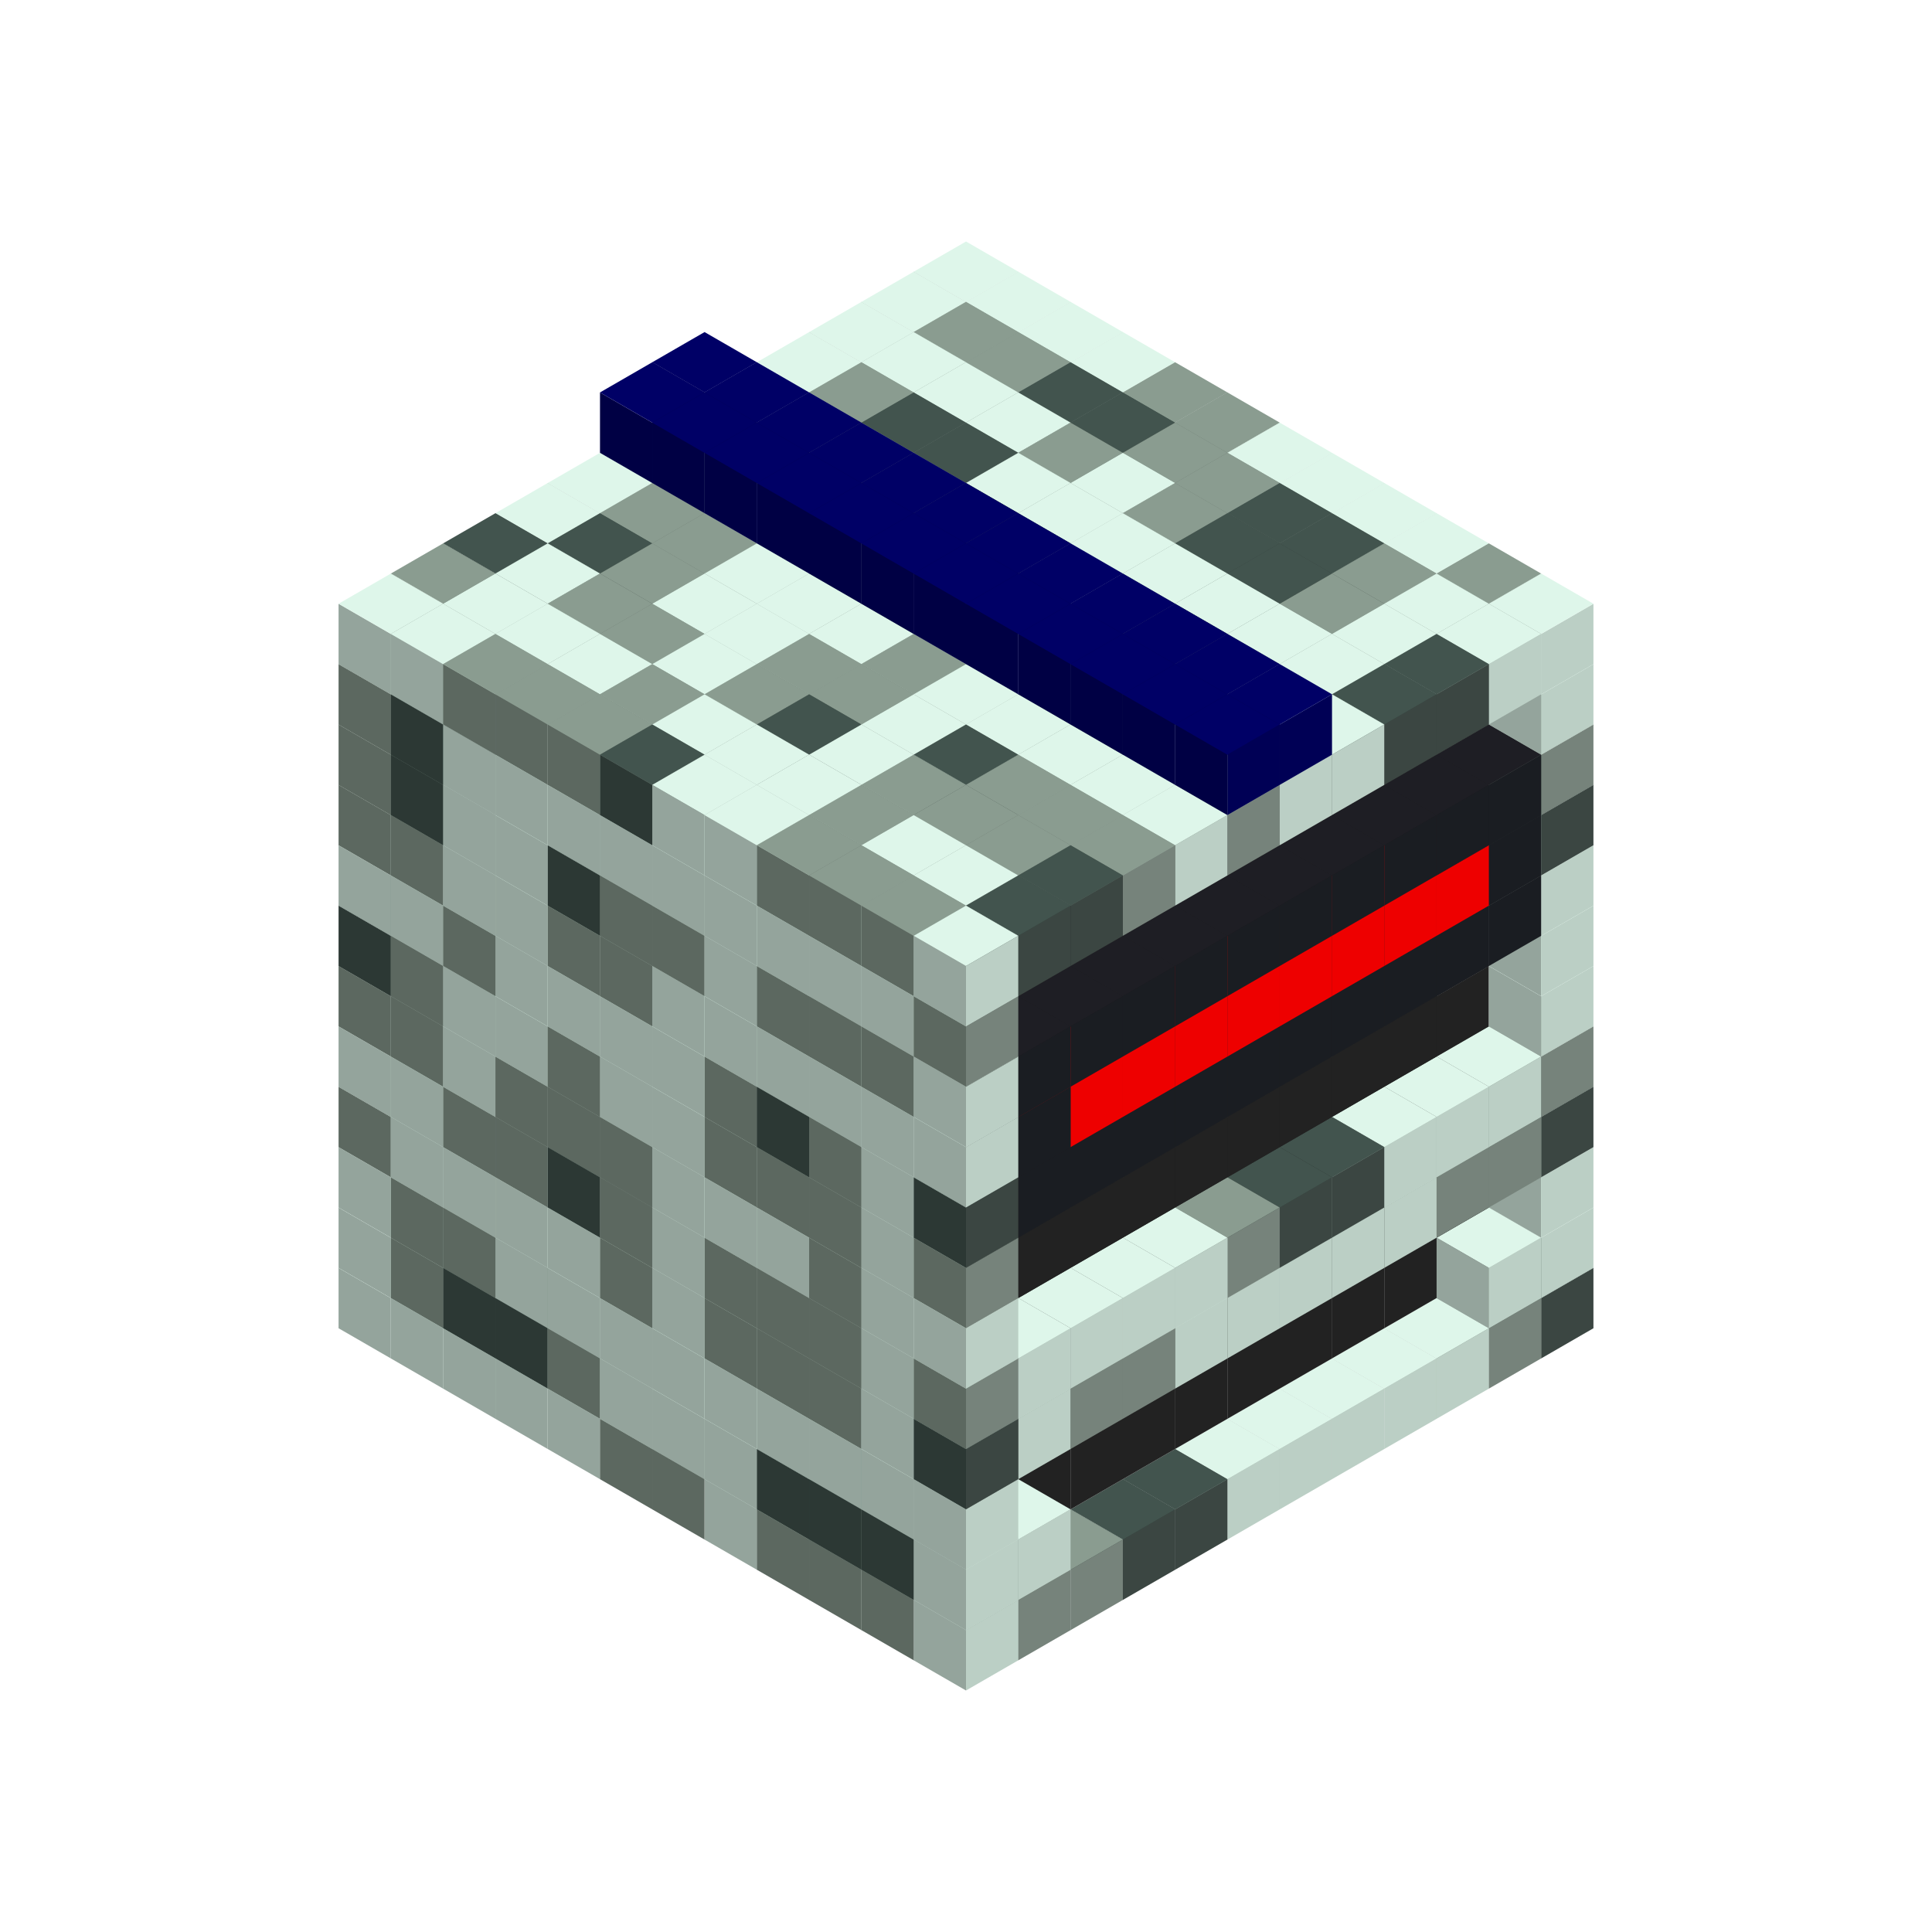 
<svg width='600' height='600' viewBox='4436371 5550000 3200000 3200000' xmlns='http://www.w3.org/2000/svg' xmlns:xlink='http://www.w3.org/1999/xlink'>
<use xlink:href='#v-0x00000019-1' transform='translate(983738,3600000)'/>
<use xlink:href='#v-0x00000019-1' transform='translate(1070341,3650000)'/>
<use xlink:href='#v-0x00000019-1' transform='translate(1156944,3700000)'/>
<use xlink:href='#v-0x00000019-1' transform='translate(1243547,3750000)'/>
<use xlink:href='#v-0x00000019-1' transform='translate(1330150,3800000)'/>
<use xlink:href='#v-0x00000019-4' transform='translate(1416753,3850000)'/>
<use xlink:href='#v-0x00000019-4' transform='translate(1503356,3900000)'/>
<use xlink:href='#v-0x00000019-1' transform='translate(1589959,3950000)'/>
<use xlink:href='#v-0x00000019-4' transform='translate(1676562,4000000)'/>
<use xlink:href='#v-0x00000019-4' transform='translate(1763165,4050000)'/>
<use xlink:href='#v-0x00000019-4' transform='translate(1849768,4100000)'/>
<use xlink:href='#v-0x00000019-5' transform='translate(2889004,3600000)'/>
<use xlink:href='#v-0x00000019-4' transform='translate(2802401,3650000)'/>
<use xlink:href='#v-0x00000019-1' transform='translate(2715798,3700000)'/>
<use xlink:href='#v-0x00000019-1' transform='translate(2629195,3750000)'/>
<use xlink:href='#v-0x00000019-1' transform='translate(2542592,3800000)'/>
<use xlink:href='#v-0x00000019-1' transform='translate(2455989,3850000)'/>
<use xlink:href='#v-0x00000019-1' transform='translate(2369386,3900000)'/>
<use xlink:href='#v-0x00000019-5' transform='translate(2282783,3950000)'/>
<use xlink:href='#v-0x00000019-5' transform='translate(2196180,4000000)'/>
<use xlink:href='#v-0x00000019-4' transform='translate(2109577,4050000)'/>
<use xlink:href='#v-0x00000019-4' transform='translate(2022974,4100000)'/>
<use xlink:href='#v-0x00000019-1' transform='translate(1936371,4150000)'/>
<use xlink:href='#v-0x00000019-1' transform='translate(983738,3500000)'/>
<use xlink:href='#v-0x00000019-4' transform='translate(1070341,3550000)'/>
<use xlink:href='#v-0x00000019-5' transform='translate(1156944,3600000)'/>
<use xlink:href='#v-0x00000019-5' transform='translate(1243547,3650000)'/>
<use xlink:href='#v-0x00000019-4' transform='translate(1330150,3700000)'/>
<use xlink:href='#v-0x00000019-1' transform='translate(1416753,3750000)'/>
<use xlink:href='#v-0x00000019-1' transform='translate(1503356,3800000)'/>
<use xlink:href='#v-0x00000019-1' transform='translate(1589959,3850000)'/>
<use xlink:href='#v-0x00000019-5' transform='translate(1676562,3900000)'/>
<use xlink:href='#v-0x00000019-5' transform='translate(1763165,3950000)'/>
<use xlink:href='#v-0x00000019-2' transform='translate(2715798,3500000)'/>
<use xlink:href='#v-0x00000019-2' transform='translate(2629195,3550000)'/>
<use xlink:href='#v-0x00000019-2' transform='translate(2542592,3600000)'/>
<use xlink:href='#v-0x00000019-2' transform='translate(2455989,3650000)'/>
<use xlink:href='#v-0x00000019-2' transform='translate(2369386,3700000)'/>
<use xlink:href='#v-0x00000019-2' transform='translate(2282783,3750000)'/>
<use xlink:href='#v-0x00000019-2' transform='translate(2196180,3800000)'/>
<use xlink:href='#v-0x00000019-2' transform='translate(2109577,3850000)'/>
<use xlink:href='#v-0x00000019-2' transform='translate(2022974,3900000)'/>
<use xlink:href='#v-0x00000019-2' transform='translate(1936371,3950000)'/>
<use xlink:href='#v-0x00000019-5' transform='translate(1849768,4000000)'/>
<use xlink:href='#v-0x00000019-1' transform='translate(2889004,3500000)'/>
<use xlink:href='#v-0x00000019-1' transform='translate(2802401,3550000)'/>
<use xlink:href='#v-0x00000019-1' transform='translate(2022974,4000000)'/>
<use xlink:href='#v-0x00000019-1' transform='translate(1936371,4050000)'/>
<use xlink:href='#v-0x00000019-1' transform='translate(983738,3400000)'/>
<use xlink:href='#v-0x00000019-4' transform='translate(1070341,3450000)'/>
<use xlink:href='#v-0x00000019-4' transform='translate(1156944,3500000)'/>
<use xlink:href='#v-0x00000019-1' transform='translate(1243547,3550000)'/>
<use xlink:href='#v-0x00000019-1' transform='translate(1330150,3600000)'/>
<use xlink:href='#v-0x00000019-1' transform='translate(1416753,3650000)'/>
<use xlink:href='#v-0x00000019-1' transform='translate(1503356,3700000)'/>
<use xlink:href='#v-0x00000019-1' transform='translate(1589959,3750000)'/>
<use xlink:href='#v-0x00000019-1' transform='translate(1676562,3800000)'/>
<use xlink:href='#v-0x00000019-1' transform='translate(1763165,3850000)'/>
<use xlink:href='#v-0x00000019-2' transform='translate(2715798,3400000)'/>
<use xlink:href='#v-0x00000019-2' transform='translate(2629195,3450000)'/>
<use xlink:href='#v-0x00000019-2' transform='translate(2542592,3500000)'/>
<use xlink:href='#v-0x00000019-2' transform='translate(2455989,3550000)'/>
<use xlink:href='#v-0x00000019-2' transform='translate(2369386,3600000)'/>
<use xlink:href='#v-0x00000019-2' transform='translate(2282783,3650000)'/>
<use xlink:href='#v-0x00000019-2' transform='translate(2196180,3700000)'/>
<use xlink:href='#v-0x00000019-2' transform='translate(2109577,3750000)'/>
<use xlink:href='#v-0x00000019-2' transform='translate(2022974,3800000)'/>
<use xlink:href='#v-0x00000019-2' transform='translate(1936371,3850000)'/>
<use xlink:href='#v-0x00000019-1' transform='translate(1849768,3900000)'/>
<use xlink:href='#v-0x00000019-1' transform='translate(2889004,3400000)'/>
<use xlink:href='#v-0x00000019-1' transform='translate(1936371,3950000)'/>
<use xlink:href='#v-0x00000019-4' transform='translate(983738,3300000)'/>
<use xlink:href='#v-0x00000019-1' transform='translate(1070341,3350000)'/>
<use xlink:href='#v-0x00000019-1' transform='translate(1156944,3400000)'/>
<use xlink:href='#v-0x00000019-1' transform='translate(1243547,3450000)'/>
<use xlink:href='#v-0x00000019-1' transform='translate(1330150,3500000)'/>
<use xlink:href='#v-0x00000019-4' transform='translate(1416753,3550000)'/>
<use xlink:href='#v-0x00000019-1' transform='translate(1503356,3600000)'/>
<use xlink:href='#v-0x00000019-4' transform='translate(1589959,3650000)'/>
<use xlink:href='#v-0x00000019-4' transform='translate(1676562,3700000)'/>
<use xlink:href='#v-0x00000019-4' transform='translate(1763165,3750000)'/>
<use xlink:href='#v-0x00000019-2' transform='translate(2715798,3300000)'/>
<use xlink:href='#v-0x00000019-2' transform='translate(2629195,3350000)'/>
<use xlink:href='#v-0x00000019-2' transform='translate(2542592,3400000)'/>
<use xlink:href='#v-0x00000019-2' transform='translate(2455989,3450000)'/>
<use xlink:href='#v-0x00000019-2' transform='translate(2369386,3500000)'/>
<use xlink:href='#v-0x00000019-2' transform='translate(2282783,3550000)'/>
<use xlink:href='#v-0x00000019-2' transform='translate(2196180,3600000)'/>
<use xlink:href='#v-0x00000019-2' transform='translate(2109577,3650000)'/>
<use xlink:href='#v-0x00000019-2' transform='translate(2022974,3700000)'/>
<use xlink:href='#v-0x00000019-2' transform='translate(1936371,3750000)'/>
<use xlink:href='#v-0x00000019-1' transform='translate(1849768,3800000)'/>
<use xlink:href='#v-0x00000019-5' transform='translate(2889004,3300000)'/>
<use xlink:href='#v-0x00000019-4' transform='translate(2802401,3350000)'/>
<use xlink:href='#v-0x00000019-4' transform='translate(2715798,3400000)'/>
<use xlink:href='#v-0x00000019-1' transform='translate(2629195,3450000)'/>
<use xlink:href='#v-0x00000019-1' transform='translate(2542592,3500000)'/>
<use xlink:href='#v-0x00000019-1' transform='translate(2455989,3550000)'/>
<use xlink:href='#v-0x00000019-1' transform='translate(2369386,3600000)'/>
<use xlink:href='#v-0x00000019-1' transform='translate(2282783,3650000)'/>
<use xlink:href='#v-0x00000019-4' transform='translate(2196180,3700000)'/>
<use xlink:href='#v-0x00000019-4' transform='translate(2109577,3750000)'/>
<use xlink:href='#v-0x00000019-1' transform='translate(2022974,3800000)'/>
<use xlink:href='#v-0x00000019-5' transform='translate(1936371,3850000)'/>
<use xlink:href='#v-0x00000019-1' transform='translate(983738,3200000)'/>
<use xlink:href='#v-0x00000019-1' transform='translate(1070341,3250000)'/>
<use xlink:href='#v-0x00000019-4' transform='translate(1156944,3300000)'/>
<use xlink:href='#v-0x00000019-4' transform='translate(1243547,3350000)'/>
<use xlink:href='#v-0x00000019-5' transform='translate(1330150,3400000)'/>
<use xlink:href='#v-0x00000019-4' transform='translate(1416753,3450000)'/>
<use xlink:href='#v-0x00000019-1' transform='translate(1503356,3500000)'/>
<use xlink:href='#v-0x00000019-4' transform='translate(1589959,3550000)'/>
<use xlink:href='#v-0x00000019-4' transform='translate(1676562,3600000)'/>
<use xlink:href='#v-0x00000019-4' transform='translate(1763165,3650000)'/>
<use xlink:href='#v-0x00000019-2' transform='translate(2715798,3200000)'/>
<use xlink:href='#v-0x00000019-2' transform='translate(2629195,3250000)'/>
<use xlink:href='#v-0x00000019-2' transform='translate(2542592,3300000)'/>
<use xlink:href='#v-0x00000019-2' transform='translate(2455989,3350000)'/>
<use xlink:href='#v-0x00000019-2' transform='translate(2369386,3400000)'/>
<use xlink:href='#v-0x00000019-2' transform='translate(2282783,3450000)'/>
<use xlink:href='#v-0x00000019-2' transform='translate(2196180,3500000)'/>
<use xlink:href='#v-0x00000019-2' transform='translate(2109577,3550000)'/>
<use xlink:href='#v-0x00000019-2' transform='translate(2022974,3600000)'/>
<use xlink:href='#v-0x00000019-2' transform='translate(1936371,3650000)'/>
<use xlink:href='#v-0x00000019-1' transform='translate(1849768,3700000)'/>
<use xlink:href='#v-0x00000019-4' transform='translate(2889004,3200000)'/>
<use xlink:href='#v-0x00000019-1' transform='translate(2802401,3250000)'/>
<use xlink:href='#v-0x00000019-1' transform='translate(2715798,3300000)'/>
<use xlink:href='#v-0x00000019-1' transform='translate(2629195,3350000)'/>
<use xlink:href='#v-0x00000019-5' transform='translate(2542592,3400000)'/>
<use xlink:href='#v-0x00000019-5' transform='translate(2455989,3450000)'/>
<use xlink:href='#v-0x00000019-4' transform='translate(2369386,3500000)'/>
<use xlink:href='#v-0x00000019-1' transform='translate(2282783,3550000)'/>
<use xlink:href='#v-0x00000019-1' transform='translate(2196180,3600000)'/>
<use xlink:href='#v-0x00000019-1' transform='translate(2109577,3650000)'/>
<use xlink:href='#v-0x00000019-1' transform='translate(2022974,3700000)'/>
<use xlink:href='#v-0x00000019-4' transform='translate(1936371,3750000)'/>
<use xlink:href='#v-0x00000019-4' transform='translate(983738,3100000)'/>
<use xlink:href='#v-0x00000019-4' transform='translate(1070341,3150000)'/>
<use xlink:href='#v-0x00000019-1' transform='translate(1156944,3200000)'/>
<use xlink:href='#v-0x00000019-4' transform='translate(1243547,3250000)'/>
<use xlink:href='#v-0x00000019-4' transform='translate(1330150,3300000)'/>
<use xlink:href='#v-0x00000019-4' transform='translate(1416753,3350000)'/>
<use xlink:href='#v-0x00000019-1' transform='translate(1503356,3400000)'/>
<use xlink:href='#v-0x00000019-1' transform='translate(1589959,3450000)'/>
<use xlink:href='#v-0x00000019-1' transform='translate(1676562,3500000)'/>
<use xlink:href='#v-0x00000019-4' transform='translate(1763165,3550000)'/>
<use xlink:href='#v-0x00000019-2' transform='translate(2715798,3100000)'/>
<use xlink:href='#v-0x00000019-2' transform='translate(2629195,3150000)'/>
<use xlink:href='#v-0x00000019-2' transform='translate(2542592,3200000)'/>
<use xlink:href='#v-0x00000019-2' transform='translate(2455989,3250000)'/>
<use xlink:href='#v-0x00000019-2' transform='translate(2369386,3300000)'/>
<use xlink:href='#v-0x00000019-2' transform='translate(2282783,3350000)'/>
<use xlink:href='#v-0x00000019-2' transform='translate(2196180,3400000)'/>
<use xlink:href='#v-0x00000019-2' transform='translate(2109577,3450000)'/>
<use xlink:href='#v-0x00000019-2' transform='translate(2022974,3500000)'/>
<use xlink:href='#v-0x00000019-2' transform='translate(1936371,3550000)'/>
<use xlink:href='#v-0x00000019-1' transform='translate(1849768,3600000)'/>
<use xlink:href='#v-0x00000019-1' transform='translate(2889004,3100000)'/>
<use xlink:href='#v-0x00000019-1' transform='translate(1936371,3650000)'/>
<use xlink:href='#v-0x00000019-5' transform='translate(983738,3000000)'/>
<use xlink:href='#v-0x00000019-4' transform='translate(1070341,3050000)'/>
<use xlink:href='#v-0x00000019-1' transform='translate(1156944,3100000)'/>
<use xlink:href='#v-0x00000019-1' transform='translate(1243547,3150000)'/>
<use xlink:href='#v-0x00000019-4' transform='translate(1330150,3200000)'/>
<use xlink:href='#v-0x00000019-1' transform='translate(1416753,3250000)'/>
<use xlink:href='#v-0x00000019-1' transform='translate(1503356,3300000)'/>
<use xlink:href='#v-0x00000019-4' transform='translate(1589959,3350000)'/>
<use xlink:href='#v-0x00000019-4' transform='translate(1676562,3400000)'/>
<use xlink:href='#v-0x00000019-4' transform='translate(1763165,3450000)'/>
<use xlink:href='#v-0x00000019-2' transform='translate(2715798,3000000)'/>
<use xlink:href='#v-0x00000019-2' transform='translate(2629195,3050000)'/>
<use xlink:href='#v-0x00000019-2' transform='translate(2542592,3100000)'/>
<use xlink:href='#v-0x00000019-2' transform='translate(2455989,3150000)'/>
<use xlink:href='#v-0x00000019-2' transform='translate(2369386,3200000)'/>
<use xlink:href='#v-0x00000019-2' transform='translate(2282783,3250000)'/>
<use xlink:href='#v-0x00000019-2' transform='translate(2196180,3300000)'/>
<use xlink:href='#v-0x00000019-2' transform='translate(2109577,3350000)'/>
<use xlink:href='#v-0x00000019-2' transform='translate(2022974,3400000)'/>
<use xlink:href='#v-0x00000019-2' transform='translate(1936371,3450000)'/>
<use xlink:href='#v-0x00000019-1' transform='translate(1849768,3500000)'/>
<use xlink:href='#v-0x00000019-1' transform='translate(2889004,3000000)'/>
<use xlink:href='#v-0x00000019-4' transform='translate(1936371,3550000)'/>
<use xlink:href='#v-0x00000019-1' transform='translate(983738,2900000)'/>
<use xlink:href='#v-0x00000019-1' transform='translate(1070341,2950000)'/>
<use xlink:href='#v-0x00000019-4' transform='translate(1156944,3000000)'/>
<use xlink:href='#v-0x00000019-1' transform='translate(1243547,3050000)'/>
<use xlink:href='#v-0x00000019-1' transform='translate(1330150,3100000)'/>
<use xlink:href='#v-0x00000019-1' transform='translate(1416753,3150000)'/>
<use xlink:href='#v-0x00000019-1' transform='translate(1503356,3200000)'/>
<use xlink:href='#v-0x00000019-4' transform='translate(1589959,3250000)'/>
<use xlink:href='#v-0x00000019-5' transform='translate(1676562,3300000)'/>
<use xlink:href='#v-0x00000019-4' transform='translate(1763165,3350000)'/>
<use xlink:href='#v-0x00000019-2' transform='translate(2715798,2900000)'/>
<use xlink:href='#v-0x00000019-2' transform='translate(2629195,2950000)'/>
<use xlink:href='#v-0x00000019-2' transform='translate(2542592,3000000)'/>
<use xlink:href='#v-0x00000019-2' transform='translate(2455989,3050000)'/>
<use xlink:href='#v-0x00000019-2' transform='translate(2369386,3100000)'/>
<use xlink:href='#v-0x00000019-2' transform='translate(2282783,3150000)'/>
<use xlink:href='#v-0x00000019-2' transform='translate(2196180,3200000)'/>
<use xlink:href='#v-0x00000019-2' transform='translate(2109577,3250000)'/>
<use xlink:href='#v-0x00000019-2' transform='translate(2022974,3300000)'/>
<use xlink:href='#v-0x00000019-2' transform='translate(1936371,3350000)'/>
<use xlink:href='#v-0x00000019-1' transform='translate(1849768,3400000)'/>
<use xlink:href='#v-0x00000019-1' transform='translate(2889004,2900000)'/>
<use xlink:href='#v-0x00000019-6' transform='translate(2802401,2950000)'/>
<use xlink:href='#v-0x00000019-6' transform='translate(2715798,3000000)'/>
<use xlink:href='#v-0x00000019-6' transform='translate(2629195,3050000)'/>
<use xlink:href='#v-0x00000019-6' transform='translate(2542592,3100000)'/>
<use xlink:href='#v-0x00000019-6' transform='translate(2455989,3150000)'/>
<use xlink:href='#v-0x00000019-6' transform='translate(2369386,3200000)'/>
<use xlink:href='#v-0x00000019-6' transform='translate(2282783,3250000)'/>
<use xlink:href='#v-0x00000019-6' transform='translate(2196180,3300000)'/>
<use xlink:href='#v-0x00000019-6' transform='translate(2109577,3350000)'/>
<use xlink:href='#v-0x00000019-6' transform='translate(2022974,3400000)'/>
<use xlink:href='#v-0x00000019-5' transform='translate(1936371,3450000)'/>
<use xlink:href='#v-0x00000019-4' transform='translate(983738,2800000)'/>
<use xlink:href='#v-0x00000019-4' transform='translate(1070341,2850000)'/>
<use xlink:href='#v-0x00000019-1' transform='translate(1156944,2900000)'/>
<use xlink:href='#v-0x00000019-1' transform='translate(1243547,2950000)'/>
<use xlink:href='#v-0x00000019-4' transform='translate(1330150,3000000)'/>
<use xlink:href='#v-0x00000019-4' transform='translate(1416753,3050000)'/>
<use xlink:href='#v-0x00000019-1' transform='translate(1503356,3100000)'/>
<use xlink:href='#v-0x00000019-1' transform='translate(1589959,3150000)'/>
<use xlink:href='#v-0x00000019-1' transform='translate(1676562,3200000)'/>
<use xlink:href='#v-0x00000019-1' transform='translate(1763165,3250000)'/>
<use xlink:href='#v-0x00000019-2' transform='translate(2715798,2800000)'/>
<use xlink:href='#v-0x00000019-2' transform='translate(2629195,2850000)'/>
<use xlink:href='#v-0x00000019-2' transform='translate(2542592,2900000)'/>
<use xlink:href='#v-0x00000019-2' transform='translate(2455989,2950000)'/>
<use xlink:href='#v-0x00000019-2' transform='translate(2369386,3000000)'/>
<use xlink:href='#v-0x00000019-2' transform='translate(2282783,3050000)'/>
<use xlink:href='#v-0x00000019-2' transform='translate(2196180,3100000)'/>
<use xlink:href='#v-0x00000019-2' transform='translate(2109577,3150000)'/>
<use xlink:href='#v-0x00000019-2' transform='translate(2022974,3200000)'/>
<use xlink:href='#v-0x00000019-2' transform='translate(1936371,3250000)'/>
<use xlink:href='#v-0x00000019-1' transform='translate(1849768,3300000)'/>
<use xlink:href='#v-0x00000019-5' transform='translate(2889004,2800000)'/>
<use xlink:href='#v-0x00000019-6' transform='translate(2802401,2850000)'/>
<use xlink:href='#v-0x00000019-7' transform='translate(2715798,2900000)'/>
<use xlink:href='#v-0x00000019-7' transform='translate(2629195,2950000)'/>
<use xlink:href='#v-0x00000019-7' transform='translate(2542592,3000000)'/>
<use xlink:href='#v-0x00000019-7' transform='translate(2455989,3050000)'/>
<use xlink:href='#v-0x00000019-7' transform='translate(2369386,3100000)'/>
<use xlink:href='#v-0x00000019-7' transform='translate(2282783,3150000)'/>
<use xlink:href='#v-0x00000019-7' transform='translate(2196180,3200000)'/>
<use xlink:href='#v-0x00000019-7' transform='translate(2109577,3250000)'/>
<use xlink:href='#v-0x00000019-6' transform='translate(2022974,3300000)'/>
<use xlink:href='#v-0x00000019-1' transform='translate(1936371,3350000)'/>
<use xlink:href='#v-0x00000019-4' transform='translate(983738,2700000)'/>
<use xlink:href='#v-0x00000019-5' transform='translate(1070341,2750000)'/>
<use xlink:href='#v-0x00000019-1' transform='translate(1156944,2800000)'/>
<use xlink:href='#v-0x00000019-1' transform='translate(1243547,2850000)'/>
<use xlink:href='#v-0x00000019-5' transform='translate(1330150,2900000)'/>
<use xlink:href='#v-0x00000019-4' transform='translate(1416753,2950000)'/>
<use xlink:href='#v-0x00000019-4' transform='translate(1503356,3000000)'/>
<use xlink:href='#v-0x00000019-1' transform='translate(1589959,3050000)'/>
<use xlink:href='#v-0x00000019-4' transform='translate(1676562,3100000)'/>
<use xlink:href='#v-0x00000019-4' transform='translate(1763165,3150000)'/>
<use xlink:href='#v-0x00000019-2' transform='translate(2715798,2700000)'/>
<use xlink:href='#v-0x00000019-2' transform='translate(2629195,2750000)'/>
<use xlink:href='#v-0x00000019-2' transform='translate(2542592,2800000)'/>
<use xlink:href='#v-0x00000019-2' transform='translate(2455989,2850000)'/>
<use xlink:href='#v-0x00000019-2' transform='translate(2369386,2900000)'/>
<use xlink:href='#v-0x00000019-2' transform='translate(2282783,2950000)'/>
<use xlink:href='#v-0x00000019-2' transform='translate(2196180,3000000)'/>
<use xlink:href='#v-0x00000019-2' transform='translate(2109577,3050000)'/>
<use xlink:href='#v-0x00000019-2' transform='translate(2022974,3100000)'/>
<use xlink:href='#v-0x00000019-2' transform='translate(1936371,3150000)'/>
<use xlink:href='#v-0x00000019-4' transform='translate(1849768,3200000)'/>
<use xlink:href='#v-0x00000019-4' transform='translate(2889004,2700000)'/>
<use xlink:href='#v-0x00000019-6' transform='translate(2802401,2750000)'/>
<use xlink:href='#v-0x00000019-6' transform='translate(2715798,2800000)'/>
<use xlink:href='#v-0x00000019-6' transform='translate(2629195,2850000)'/>
<use xlink:href='#v-0x00000019-6' transform='translate(2542592,2900000)'/>
<use xlink:href='#v-0x00000019-6' transform='translate(2455989,2950000)'/>
<use xlink:href='#v-0x00000019-6' transform='translate(2369386,3000000)'/>
<use xlink:href='#v-0x00000019-6' transform='translate(2282783,3050000)'/>
<use xlink:href='#v-0x00000019-6' transform='translate(2196180,3100000)'/>
<use xlink:href='#v-0x00000019-6' transform='translate(2109577,3150000)'/>
<use xlink:href='#v-0x00000019-6' transform='translate(2022974,3200000)'/>
<use xlink:href='#v-0x00000019-1' transform='translate(1936371,3250000)'/>
<use xlink:href='#v-0x00000019-4' transform='translate(983738,2600000)'/>
<use xlink:href='#v-0x00000019-5' transform='translate(1070341,2650000)'/>
<use xlink:href='#v-0x00000019-1' transform='translate(1156944,2700000)'/>
<use xlink:href='#v-0x00000019-1' transform='translate(1243547,2750000)'/>
<use xlink:href='#v-0x00000019-1' transform='translate(1330150,2800000)'/>
<use xlink:href='#v-0x00000019-1' transform='translate(1416753,2850000)'/>
<use xlink:href='#v-0x00000019-1' transform='translate(1503356,2900000)'/>
<use xlink:href='#v-0x00000019-1' transform='translate(1589959,2950000)'/>
<use xlink:href='#v-0x00000019-1' transform='translate(1676562,3000000)'/>
<use xlink:href='#v-0x00000019-1' transform='translate(1763165,3050000)'/>
<use xlink:href='#v-0x00000019-2' transform='translate(2715798,2600000)'/>
<use xlink:href='#v-0x00000019-2' transform='translate(2629195,2650000)'/>
<use xlink:href='#v-0x00000019-2' transform='translate(2542592,2700000)'/>
<use xlink:href='#v-0x00000019-2' transform='translate(2455989,2750000)'/>
<use xlink:href='#v-0x00000019-2' transform='translate(2369386,2800000)'/>
<use xlink:href='#v-0x00000019-2' transform='translate(2282783,2850000)'/>
<use xlink:href='#v-0x00000019-2' transform='translate(2196180,2900000)'/>
<use xlink:href='#v-0x00000019-2' transform='translate(2109577,2950000)'/>
<use xlink:href='#v-0x00000019-2' transform='translate(2022974,3000000)'/>
<use xlink:href='#v-0x00000019-2' transform='translate(1936371,3050000)'/>
<use xlink:href='#v-0x00000019-1' transform='translate(1849768,3100000)'/>
<use xlink:href='#v-0x00000019-1' transform='translate(2889004,2600000)'/>
<use xlink:href='#v-0x00000019-4' transform='translate(1936371,3150000)'/>
<use xlink:href='#v-0x00000019-1' transform='translate(1936371,1950000)'/>
<use xlink:href='#v-0x00000019-1' transform='translate(1849768,2000000)'/>
<use xlink:href='#v-0x00000019-1' transform='translate(1763165,2050000)'/>
<use xlink:href='#v-0x00000019-1' transform='translate(1676562,2100000)'/>
<use xlink:href='#v-0x00000019-1' transform='translate(1589959,2150000)'/>
<use xlink:href='#v-0x00000019-1' transform='translate(1503356,2200000)'/>
<use xlink:href='#v-0x00000019-1' transform='translate(1416753,2250000)'/>
<use xlink:href='#v-0x00000019-1' transform='translate(1330150,2300000)'/>
<use xlink:href='#v-0x00000019-1' transform='translate(1243547,2350000)'/>
<use xlink:href='#v-0x00000019-5' transform='translate(1156944,2400000)'/>
<use xlink:href='#v-0x00000019-4' transform='translate(1070341,2450000)'/>
<use xlink:href='#v-0x00000019-1' transform='translate(983738,2500000)'/>
<use xlink:href='#v-0x00000019-1' transform='translate(2022974,2000000)'/>
<use xlink:href='#v-0x00000019-4' transform='translate(1936371,2050000)'/>
<use xlink:href='#v-0x00000019-1' transform='translate(1849768,2100000)'/>
<use xlink:href='#v-0x00000019-4' transform='translate(1763165,2150000)'/>
<use xlink:href='#v-0x00000019-4' transform='translate(1676562,2200000)'/>
<use xlink:href='#v-0x00000019-4' transform='translate(1589959,2250000)'/>
<use xlink:href='#v-0x00000019-4' transform='translate(1503356,2300000)'/>
<use xlink:href='#v-0x00000019-4' transform='translate(1416753,2350000)'/>
<use xlink:href='#v-0x00000019-5' transform='translate(1330150,2400000)'/>
<use xlink:href='#v-0x00000019-1' transform='translate(1243547,2450000)'/>
<use xlink:href='#v-0x00000019-1' transform='translate(1156944,2500000)'/>
<use xlink:href='#v-0x00000019-1' transform='translate(1070341,2550000)'/>
<use xlink:href='#v-0x00000019-1' transform='translate(2109577,2050000)'/>
<use xlink:href='#v-0x00000019-4' transform='translate(2022974,2100000)'/>
<use xlink:href='#v-0x00000019-1' transform='translate(1936371,2150000)'/>
<use xlink:href='#v-0x00000019-5' transform='translate(1849768,2200000)'/>
<use xlink:href='#v-0x00000019-4' transform='translate(1763165,2250000)'/>
<use xlink:href='#v-0x00000019-1' transform='translate(1676562,2300000)'/>
<use xlink:href='#v-0x00000019-1' transform='translate(1589959,2350000)'/>
<use xlink:href='#v-0x00000019-4' transform='translate(1503356,2400000)'/>
<use xlink:href='#v-0x00000019-4' transform='translate(1416753,2450000)'/>
<use xlink:href='#v-0x00000019-4' transform='translate(1330150,2500000)'/>
<use xlink:href='#v-0x00000019-1' transform='translate(1243547,2550000)'/>
<use xlink:href='#v-0x00000019-4' transform='translate(1156944,2600000)'/>
<use xlink:href='#v-0x00000019-1' transform='translate(2196180,2100000)'/>
<use xlink:href='#v-0x00000019-5' transform='translate(2109577,2150000)'/>
<use xlink:href='#v-0x00000019-1' transform='translate(2022974,2200000)'/>
<use xlink:href='#v-0x00000019-5' transform='translate(1936371,2250000)'/>
<use xlink:href='#v-0x00000019-4' transform='translate(1849768,2300000)'/>
<use xlink:href='#v-0x00000019-1' transform='translate(1763165,2350000)'/>
<use xlink:href='#v-0x00000019-1' transform='translate(1676562,2400000)'/>
<use xlink:href='#v-0x00000019-1' transform='translate(1589959,2450000)'/>
<use xlink:href='#v-0x00000019-1' transform='translate(1503356,2500000)'/>
<use xlink:href='#v-0x00000019-4' transform='translate(1416753,2550000)'/>
<use xlink:href='#v-0x00000019-1' transform='translate(1330150,2600000)'/>
<use xlink:href='#v-0x00000019-4' transform='translate(1243547,2650000)'/>
<use xlink:href='#v-0x00000019-4' transform='translate(2282783,2150000)'/>
<use xlink:href='#v-0x00000019-5' transform='translate(2196180,2200000)'/>
<use xlink:href='#v-0x00000019-4' transform='translate(2109577,2250000)'/>
<use xlink:href='#v-0x00000019-1' transform='translate(2022974,2300000)'/>
<use xlink:href='#v-0x00000019-5' transform='translate(1936371,2350000)'/>
<use xlink:href='#v-0x00000019-5' transform='translate(1849768,2400000)'/>
<use xlink:href='#v-0x00000019-4' transform='translate(1763165,2450000)'/>
<use xlink:href='#v-0x00000019-1' transform='translate(1676562,2500000)'/>
<use xlink:href='#v-0x00000019-1' transform='translate(1589959,2550000)'/>
<use xlink:href='#v-0x00000019-1' transform='translate(1503356,2600000)'/>
<use xlink:href='#v-0x00000019-4' transform='translate(1416753,2650000)'/>
<use xlink:href='#v-0x00000019-4' transform='translate(1330150,2700000)'/>
<use xlink:href='#v-0x00000019-4' transform='translate(2369386,2200000)'/>
<use xlink:href='#v-0x00000019-4' transform='translate(2282783,2250000)'/>
<use xlink:href='#v-0x00000019-1' transform='translate(2196180,2300000)'/>
<use xlink:href='#v-0x00000019-1' transform='translate(2109577,2350000)'/>
<use xlink:href='#v-0x00000019-5' transform='translate(2022974,2400000)'/>
<use xlink:href='#v-0x00000019-5' transform='translate(1936371,2450000)'/>
<use xlink:href='#v-0x00000019-4' transform='translate(1849768,2500000)'/>
<use xlink:href='#v-0x00000019-1' transform='translate(1763165,2550000)'/>
<use xlink:href='#v-0x00000019-4' transform='translate(1676562,2600000)'/>
<use xlink:href='#v-0x00000019-4' transform='translate(1589959,2650000)'/>
<use xlink:href='#v-0x00000019-1' transform='translate(1503356,2700000)'/>
<use xlink:href='#v-0x00000019-5' transform='translate(1416753,2750000)'/>
<use xlink:href='#v-0x00000019-1' transform='translate(2455989,2250000)'/>
<use xlink:href='#v-0x00000019-4' transform='translate(2369386,2300000)'/>
<use xlink:href='#v-0x00000019-4' transform='translate(2282783,2350000)'/>
<use xlink:href='#v-0x00000019-1' transform='translate(2196180,2400000)'/>
<use xlink:href='#v-0x00000019-1' transform='translate(2109577,2450000)'/>
<use xlink:href='#v-0x00000019-1' transform='translate(2022974,2500000)'/>
<use xlink:href='#v-0x00000019-1' transform='translate(1936371,2550000)'/>
<use xlink:href='#v-0x00000019-4' transform='translate(1849768,2600000)'/>
<use xlink:href='#v-0x00000019-4' transform='translate(1763165,2650000)'/>
<use xlink:href='#v-0x00000019-5' transform='translate(1676562,2700000)'/>
<use xlink:href='#v-0x00000019-1' transform='translate(1589959,2750000)'/>
<use xlink:href='#v-0x00000019-1' transform='translate(1503356,2800000)'/>
<use xlink:href='#v-0x00000019-1' transform='translate(2542592,2300000)'/>
<use xlink:href='#v-0x00000019-5' transform='translate(2455989,2350000)'/>
<use xlink:href='#v-0x00000019-5' transform='translate(2369386,2400000)'/>
<use xlink:href='#v-0x00000019-1' transform='translate(2282783,2450000)'/>
<use xlink:href='#v-0x00000019-4' transform='translate(2196180,2500000)'/>
<use xlink:href='#v-0x00000019-1' transform='translate(2109577,2550000)'/>
<use xlink:href='#v-0x00000019-1' transform='translate(2022974,2600000)'/>
<use xlink:href='#v-0x00000019-1' transform='translate(1936371,2650000)'/>
<use xlink:href='#v-0x00000019-1' transform='translate(1849768,2700000)'/>
<use xlink:href='#v-0x00000019-1' transform='translate(1763165,2750000)'/>
<use xlink:href='#v-0x00000019-1' transform='translate(1676562,2800000)'/>
<use xlink:href='#v-0x00000019-1' transform='translate(1589959,2850000)'/>
<use xlink:href='#v-0x00000019-1' transform='translate(2629195,2350000)'/>
<use xlink:href='#v-0x00000019-5' transform='translate(2542592,2400000)'/>
<use xlink:href='#v-0x00000019-5' transform='translate(2455989,2450000)'/>
<use xlink:href='#v-0x00000019-1' transform='translate(2369386,2500000)'/>
<use xlink:href='#v-0x00000019-5' transform='translate(2282783,2550000)'/>
<use xlink:href='#v-0x00000019-5' transform='translate(2196180,2600000)'/>
<use xlink:href='#v-0x00000019-4' transform='translate(2109577,2650000)'/>
<use xlink:href='#v-0x00000019-1' transform='translate(2022974,2700000)'/>
<use xlink:href='#v-0x00000019-5' transform='translate(1936371,2750000)'/>
<use xlink:href='#v-0x00000019-4' transform='translate(1849768,2800000)'/>
<use xlink:href='#v-0x00000019-4' transform='translate(1763165,2850000)'/>
<use xlink:href='#v-0x00000019-4' transform='translate(1676562,2900000)'/>
<use xlink:href='#v-0x00000019-1' transform='translate(2715798,2400000)'/>
<use xlink:href='#v-0x00000019-4' transform='translate(2629195,2450000)'/>
<use xlink:href='#v-0x00000019-4' transform='translate(2542592,2500000)'/>
<use xlink:href='#v-0x00000019-1' transform='translate(2455989,2550000)'/>
<use xlink:href='#v-0x00000019-4' transform='translate(2369386,2600000)'/>
<use xlink:href='#v-0x00000019-4' transform='translate(2282783,2650000)'/>
<use xlink:href='#v-0x00000019-4' transform='translate(2196180,2700000)'/>
<use xlink:href='#v-0x00000019-1' transform='translate(2109577,2750000)'/>
<use xlink:href='#v-0x00000019-4' transform='translate(2022974,2800000)'/>
<use xlink:href='#v-0x00000019-4' transform='translate(1936371,2850000)'/>
<use xlink:href='#v-0x00000019-1' transform='translate(1849768,2900000)'/>
<use xlink:href='#v-0x00000019-4' transform='translate(1763165,2950000)'/>
<use xlink:href='#v-0x00000019-4' transform='translate(2802401,2450000)'/>
<use xlink:href='#v-0x00000019-1' transform='translate(2715798,2500000)'/>
<use xlink:href='#v-0x00000019-1' transform='translate(2629195,2550000)'/>
<use xlink:href='#v-0x00000019-1' transform='translate(2542592,2600000)'/>
<use xlink:href='#v-0x00000019-1' transform='translate(2455989,2650000)'/>
<use xlink:href='#v-0x00000019-1' transform='translate(2369386,2700000)'/>
<use xlink:href='#v-0x00000019-1' transform='translate(2282783,2750000)'/>
<use xlink:href='#v-0x00000019-1' transform='translate(2196180,2800000)'/>
<use xlink:href='#v-0x00000019-4' transform='translate(2109577,2850000)'/>
<use xlink:href='#v-0x00000019-4' transform='translate(2022974,2900000)'/>
<use xlink:href='#v-0x00000019-1' transform='translate(1936371,2950000)'/>
<use xlink:href='#v-0x00000019-4' transform='translate(1849768,3000000)'/>
<use xlink:href='#v-0x00000019-1' transform='translate(2889004,2500000)'/>
<use xlink:href='#v-0x00000019-1' transform='translate(2802401,2550000)'/>
<use xlink:href='#v-0x00000019-5' transform='translate(2715798,2600000)'/>
<use xlink:href='#v-0x00000019-5' transform='translate(2629195,2650000)'/>
<use xlink:href='#v-0x00000019-1' transform='translate(2542592,2700000)'/>
<use xlink:href='#v-0x00000019-1' transform='translate(2455989,2750000)'/>
<use xlink:href='#v-0x00000019-4' transform='translate(2369386,2800000)'/>
<use xlink:href='#v-0x00000019-1' transform='translate(2282783,2850000)'/>
<use xlink:href='#v-0x00000019-4' transform='translate(2196180,2900000)'/>
<use xlink:href='#v-0x00000019-5' transform='translate(2109577,2950000)'/>
<use xlink:href='#v-0x00000019-5' transform='translate(2022974,3000000)'/>
<use xlink:href='#v-0x00000019-1' transform='translate(1936371,3050000)'/>
<use xlink:href='#v-0x00000019-8' transform='translate(1503356,2100000)'/>
<use xlink:href='#v-0x00000019-8' transform='translate(1416753,2150000)'/>
<use xlink:href='#v-0x00000019-8' transform='translate(1589959,2150000)'/>
<use xlink:href='#v-0x00000019-8' transform='translate(1503356,2200000)'/>
<use xlink:href='#v-0x00000019-8' transform='translate(1676562,2200000)'/>
<use xlink:href='#v-0x00000019-8' transform='translate(1589959,2250000)'/>
<use xlink:href='#v-0x00000019-8' transform='translate(1763165,2250000)'/>
<use xlink:href='#v-0x00000019-8' transform='translate(1676562,2300000)'/>
<use xlink:href='#v-0x00000019-8' transform='translate(1849768,2300000)'/>
<use xlink:href='#v-0x00000019-8' transform='translate(1763165,2350000)'/>
<use xlink:href='#v-0x00000019-8' transform='translate(1936371,2350000)'/>
<use xlink:href='#v-0x00000019-8' transform='translate(1849768,2400000)'/>
<use xlink:href='#v-0x00000019-8' transform='translate(2022974,2400000)'/>
<use xlink:href='#v-0x00000019-8' transform='translate(1936371,2450000)'/>
<use xlink:href='#v-0x00000019-8' transform='translate(2109577,2450000)'/>
<use xlink:href='#v-0x00000019-8' transform='translate(2022974,2500000)'/>
<use xlink:href='#v-0x00000019-8' transform='translate(2196180,2500000)'/>
<use xlink:href='#v-0x00000019-8' transform='translate(2109577,2550000)'/>
<use xlink:href='#v-0x00000019-8' transform='translate(2282783,2550000)'/>
<use xlink:href='#v-0x00000019-8' transform='translate(2196180,2600000)'/>
<use xlink:href='#v-0x00000019-8' transform='translate(2369386,2600000)'/>
<use xlink:href='#v-0x00000019-8' transform='translate(2282783,2650000)'/>
<use xlink:href='#v-0x00000019-8' transform='translate(2455989,2650000)'/>
<use xlink:href='#v-0x00000019-8' transform='translate(2369386,2700000)'/>
<defs>
<g id='v-0x00000019-1'>
<polygon points='4100000,4100000 4100000,4200000 4013397,4150000 4013397,4050000' fill='#94a49c'/>
<polygon points='4100000,4100000 4100000,4200000 4186602,4150000 4186602,4050000' fill='#bbcfc5'/>
<polygon points='4100000,4100000 4013397,4050000 4100000,4000000 4186602,4050000' fill='#def6ea'/>
</g>
<g id='v-0x00000019-2'>
<polygon points='4100000,4100000 4100000,4200000 4013397,4150000 4013397,4050000' fill='#181818'/>
<polygon points='4100000,4100000 4100000,4200000 4186602,4150000 4186602,4050000' fill='#222222'/>
<polygon points='4100000,4100000 4013397,4050000 4100000,4000000 4186602,4050000' fill='#242424'/>
</g>
<g id='v-0x00000019-3'>
<polygon points='4100000,4100000 4100000,4200000 4013397,4150000 4013397,4050000' fill='#0c0c0c'/>
<polygon points='4100000,4100000 4100000,4200000 4186602,4150000 4186602,4050000' fill='#111111'/>
<polygon points='4100000,4100000 4013397,4050000 4100000,4000000 4186602,4050000' fill='#121212'/>
</g>
<g id='v-0x00000019-4'>
<polygon points='4100000,4100000 4100000,4200000 4013397,4150000 4013397,4050000' fill='#5c6860'/>
<polygon points='4100000,4100000 4100000,4200000 4186602,4150000 4186602,4050000' fill='#76837b'/>
<polygon points='4100000,4100000 4013397,4050000 4100000,4000000 4186602,4050000' fill='#8a9c90'/>
</g>
<g id='v-0x00000019-5'>
<polygon points='4100000,4100000 4100000,4200000 4013397,4150000 4013397,4050000' fill='#2c3834'/>
<polygon points='4100000,4100000 4100000,4200000 4186602,4150000 4186602,4050000' fill='#3b4642'/>
<polygon points='4100000,4100000 4013397,4050000 4100000,4000000 4186602,4050000' fill='#42544e'/>
</g>
<g id='v-0x00000019-6'>
<polygon points='4100000,4100000 4100000,4200000 4013397,4150000 4013397,4050000' fill='#141418'/>
<polygon points='4100000,4100000 4100000,4200000 4186602,4150000 4186602,4050000' fill='#1a1d22'/>
<polygon points='4100000,4100000 4013397,4050000 4100000,4000000 4186602,4050000' fill='#1e1e24'/>
</g>
<g id='v-0x00000019-7'>
<polygon points='4100000,4100000 4100000,4200000 4013397,4150000 4013397,4050000' fill='#bc0000'/>
<polygon points='4100000,4100000 4100000,4200000 4186602,4150000 4186602,4050000' fill='#ee0000'/>
<polygon points='4100000,4100000 4013397,4050000 4100000,4000000 4186602,4050000' fill='#ff0000'/>
</g>
<g id='v-0x00000019-8'>
<polygon points='4100000,4100000 4100000,4200000 4013397,4150000 4013397,4050000' fill='#000044'/>
<polygon points='4100000,4100000 4100000,4200000 4186602,4150000 4186602,4050000' fill='#000055'/>
<polygon points='4100000,4100000 4013397,4050000 4100000,4000000 4186602,4050000' fill='#000066'/>
</g>
</defs>
</svg>
